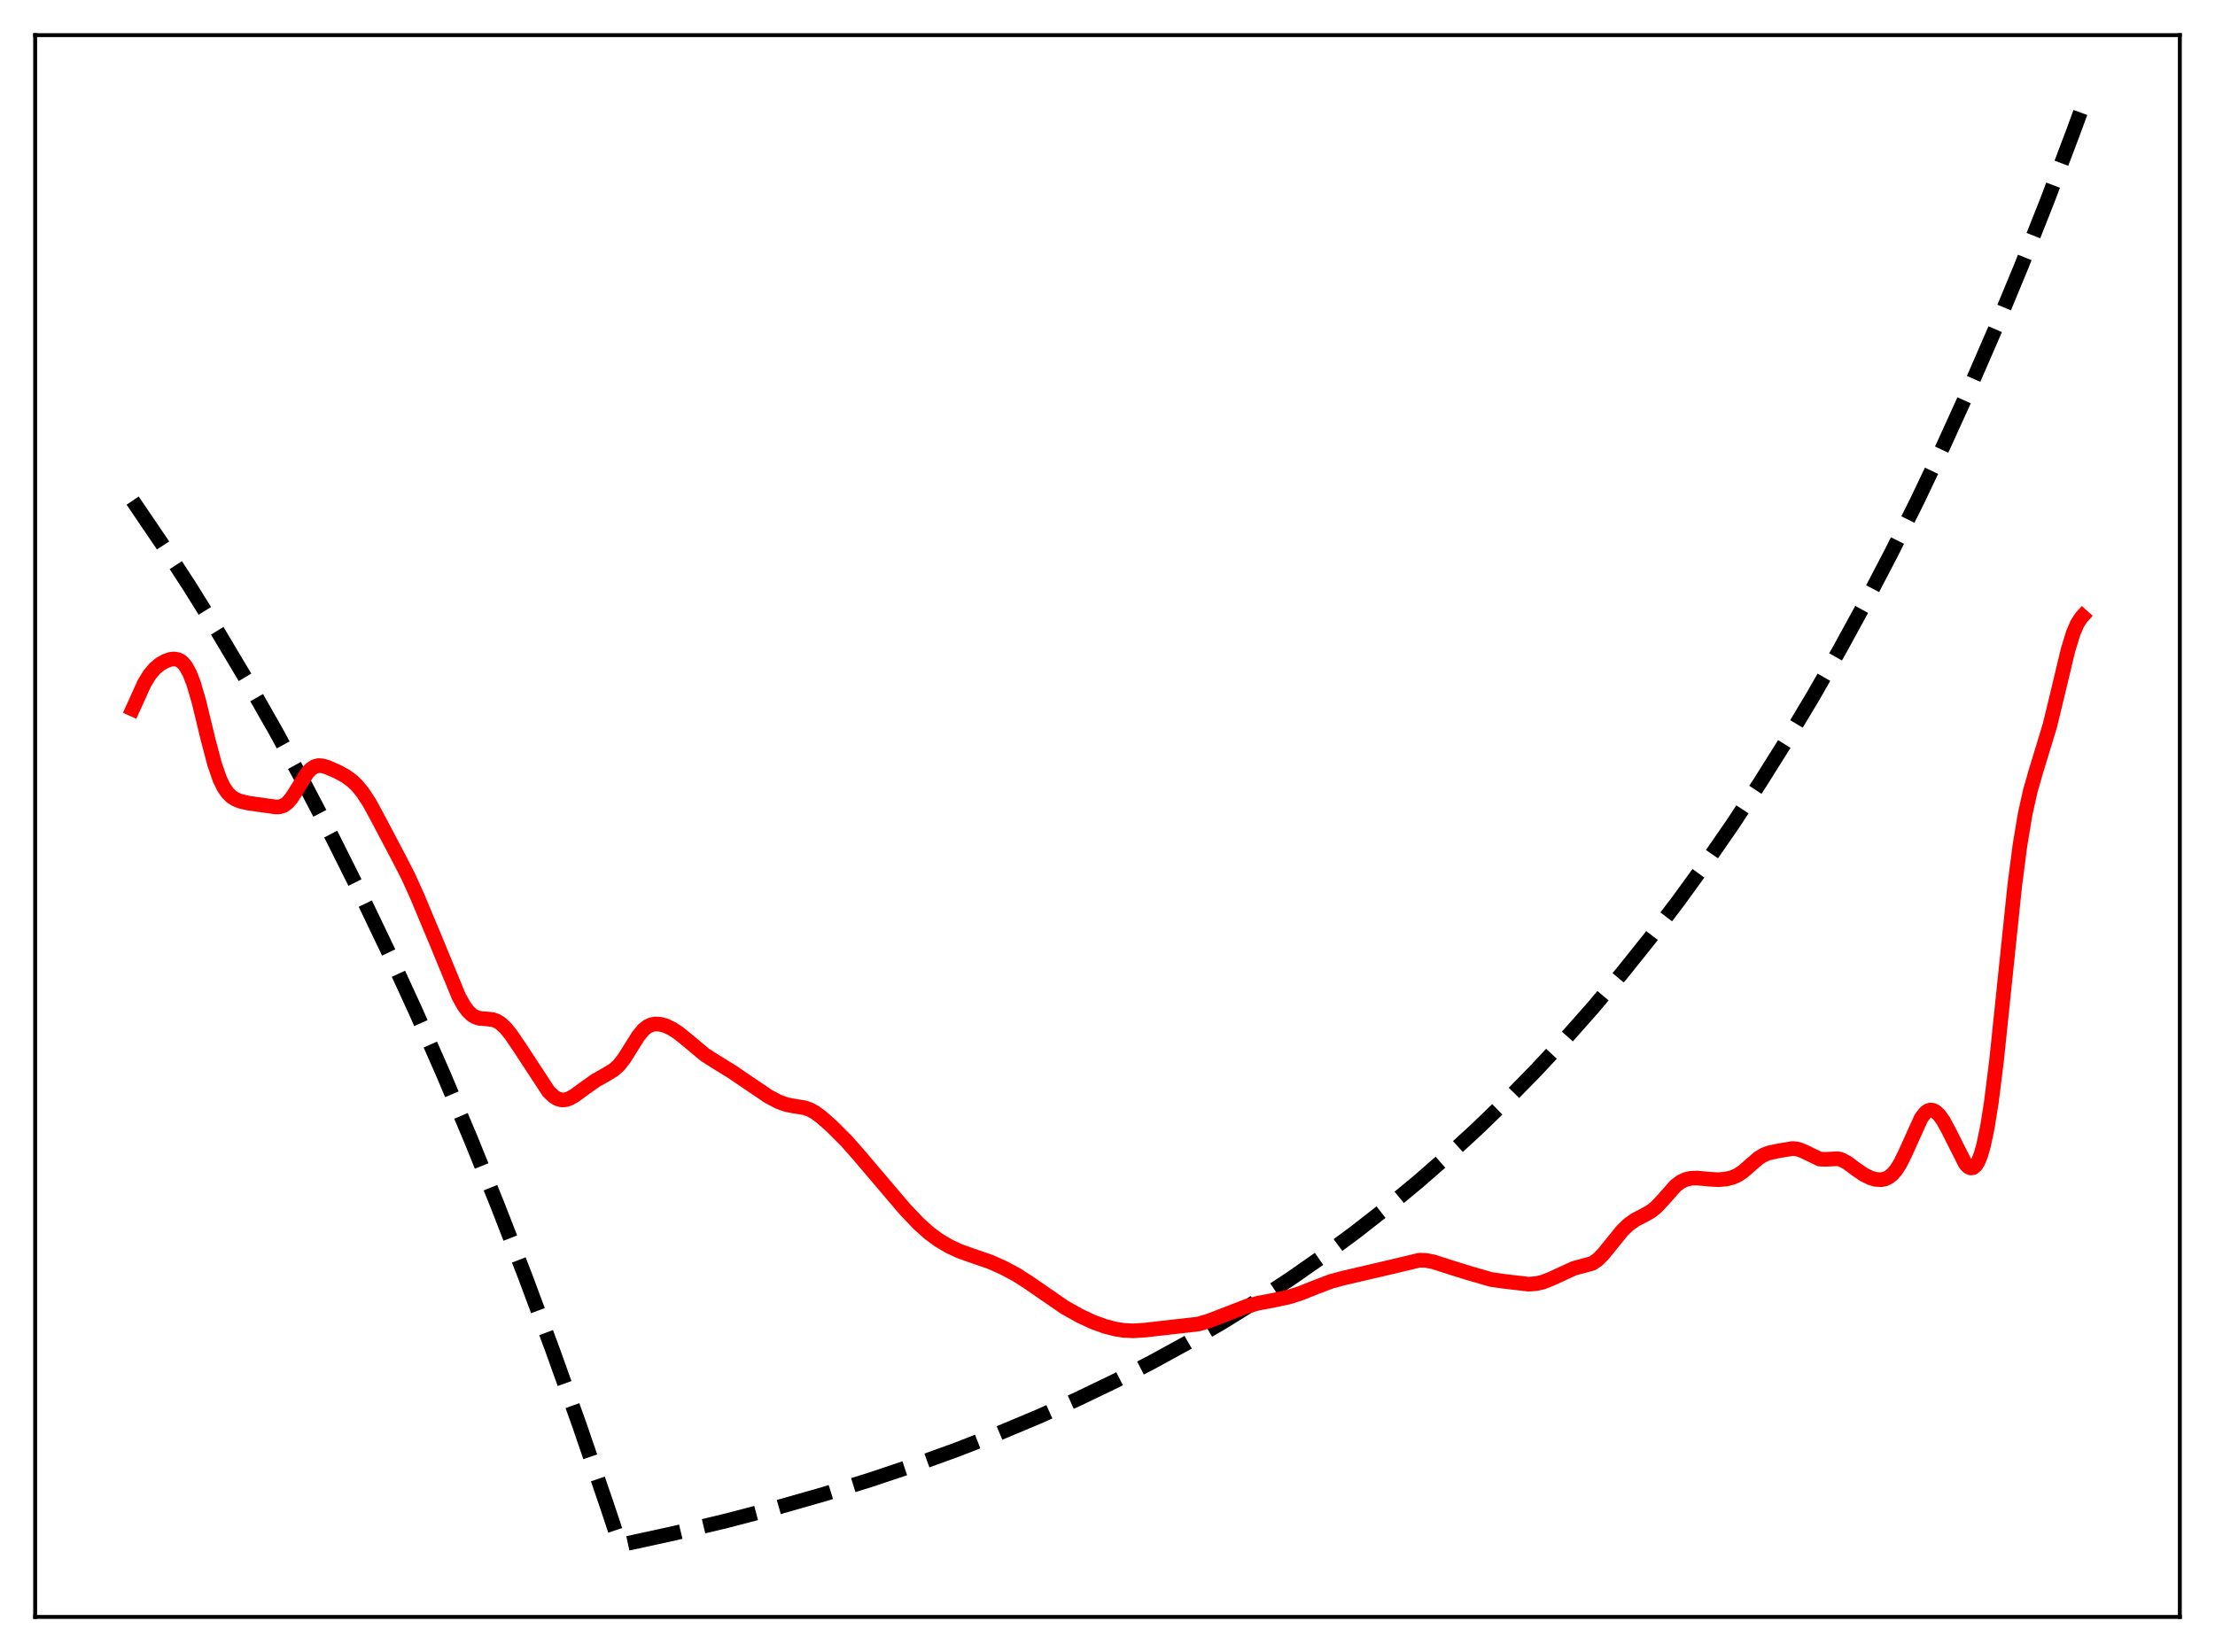 <?xml version="1.0" encoding="utf-8" standalone="no"?>
<!DOCTYPE svg PUBLIC "-//W3C//DTD SVG 1.1//EN"
  "http://www.w3.org/Graphics/SVG/1.1/DTD/svg11.dtd">
<svg xmlns:xlink="http://www.w3.org/1999/xlink" width="453.6pt" height="338.4pt" viewBox="0 0 453.6 338.4" xmlns="http://www.w3.org/2000/svg" version="1.1">
 <defs>
  <style type="text/css">*{stroke-linejoin: round; stroke-linecap: butt}</style>
 </defs>
 <g id="figure_1">
  <g id="patch_1">
   <path d="M 0 338.4 
L 453.6 338.4 
L 453.6 0 
L 0 0 
z
" style="fill: #ffffff"/>
  </g>
  <g id="axes_1">
   <g id="patch_2">
    <path d="M 7.2 331.2 
L 446.4 331.2 
L 446.4 7.2 
L 7.2 7.2 
z
" style="fill: #ffffff"/>
   </g>
   <g id="matplotlib.axis_1"/>
   <g id="matplotlib.axis_2"/>
   <g id="line2d_1">
    <path d="M 27.164 102.542 
L 33.02 111.171 
L 38.876 120.187 
L 44.732 129.607 
L 50.588 139.448 
L 56.444 149.73 
L 62.3 160.473 
L 68.156 171.698 
L 74.012 183.425 
L 79.601 195.108 
L 85.191 207.291 
L 90.781 219.994 
L 96.371 233.24 
L 101.961 247.051 
L 107.551 261.453 
L 113.14 276.47 
L 118.73 292.128 
L 124.32 308.455 
L 126.982 316.473 
L 138.161 314.04 
L 148.809 311.495 
L 158.924 308.85 
L 168.772 306.043 
L 178.089 303.159 
L 187.139 300.126 
L 195.923 296.947 
L 204.441 293.625 
L 212.692 290.165 
L 220.678 286.574 
L 228.397 282.859 
L 235.85 279.029 
L 243.303 274.945 
L 250.49 270.749 
L 257.411 266.456 
L 264.332 261.898 
L 270.986 257.251 
L 277.641 252.329 
L 284.029 247.33 
L 290.417 242.047 
L 296.54 236.704 
L 302.662 231.071 
L 308.784 225.133 
L 314.64 219.15 
L 320.496 212.858 
L 326.352 206.239 
L 332.208 199.278 
L 338.064 191.955 
L 343.654 184.61 
L 349.244 176.903 
L 354.833 168.815 
L 360.423 160.326 
L 366.013 151.418 
L 371.337 142.525 
L 376.66 133.213 
L 381.984 123.464 
L 387.308 113.256 
L 392.631 102.567 
L 397.955 91.376 
L 403.279 79.659 
L 408.602 67.39 
L 413.926 54.544 
L 419.249 41.094 
L 424.573 27.011 
L 426.436 21.927 
L 426.436 21.927 
" clip-path="url(#pc99f42b6e0)" style="fill: none; stroke-dasharray: 11.1,4.8; stroke-dashoffset: 0; stroke: #000000; stroke-width: 3"/>
   </g>
   <g id="line2d_2">
    <path d="M 27.164 145.256 
L 29.559 139.961 
L 30.624 138.217 
L 31.689 136.951 
L 32.753 136.06 
L 33.818 135.44 
L 34.883 135.061 
L 35.681 134.971 
L 36.48 135.12 
L 37.012 135.397 
L 37.545 135.856 
L 38.077 136.529 
L 38.876 138.002 
L 39.674 140.079 
L 40.739 143.728 
L 42.602 151.421 
L 43.933 156.478 
L 44.998 159.563 
L 45.796 161.228 
L 46.595 162.398 
L 47.393 163.183 
L 48.192 163.7 
L 49.257 164.135 
L 50.854 164.503 
L 56.444 165.289 
L 57.242 165.269 
L 58.041 165.022 
L 58.839 164.461 
L 59.638 163.556 
L 60.703 161.911 
L 62.832 158.437 
L 63.631 157.552 
L 64.429 157.02 
L 65.228 156.817 
L 66.026 156.87 
L 67.091 157.184 
L 69.22 158.121 
L 70.817 159.002 
L 72.148 159.987 
L 73.213 161.024 
L 74.278 162.329 
L 75.609 164.36 
L 77.206 167.283 
L 81.731 175.87 
L 83.594 179.503 
L 85.457 183.622 
L 89.45 193.176 
L 93.975 204.167 
L 95.04 206.063 
L 95.839 207.134 
L 96.637 207.892 
L 97.436 208.361 
L 98.234 208.596 
L 99.565 208.7 
L 100.896 208.843 
L 101.695 209.12 
L 102.493 209.608 
L 103.558 210.598 
L 104.623 211.91 
L 106.486 214.65 
L 112.342 223.59 
L 113.407 224.608 
L 114.205 225.086 
L 115.004 225.302 
L 115.802 225.267 
L 116.601 225.013 
L 117.665 224.421 
L 119.529 223.048 
L 121.924 221.343 
L 124.054 220.14 
L 125.651 219.17 
L 126.716 218.215 
L 127.78 216.878 
L 129.111 214.762 
L 130.708 212.208 
L 131.773 210.924 
L 132.572 210.28 
L 133.37 209.9 
L 134.169 209.744 
L 135.233 209.804 
L 136.298 210.098 
L 137.629 210.729 
L 138.96 211.602 
L 140.823 213.11 
L 144.284 216.009 
L 146.147 217.212 
L 149.873 219.511 
L 157.327 224.567 
L 159.456 225.688 
L 161.053 226.265 
L 162.65 226.566 
L 164.78 226.913 
L 165.844 227.288 
L 166.909 227.868 
L 168.24 228.846 
L 170.369 230.741 
L 173.297 233.662 
L 175.693 236.372 
L 185.276 247.653 
L 188.204 250.728 
L 190.333 252.625 
L 192.196 253.994 
L 194.326 255.267 
L 196.455 256.266 
L 198.851 257.121 
L 202.844 258.499 
L 205.505 259.692 
L 208.167 261.11 
L 210.563 262.651 
L 218.016 267.787 
L 221.21 269.572 
L 223.872 270.813 
L 226.268 271.679 
L 228.397 272.234 
L 230.26 272.52 
L 232.124 272.598 
L 234.519 272.445 
L 245.433 271.2 
L 247.562 270.569 
L 250.49 269.441 
L 255.281 267.584 
L 257.677 266.924 
L 260.871 266.327 
L 263.799 265.708 
L 266.195 264.959 
L 269.389 263.683 
L 272.583 262.471 
L 274.979 261.824 
L 285.094 259.463 
L 290.684 258.133 
L 292.015 258.172 
L 293.612 258.488 
L 296.007 259.265 
L 300.266 260.605 
L 305.324 262.074 
L 307.985 262.46 
L 313.043 263.045 
L 314.64 262.92 
L 315.971 262.61 
L 317.568 261.987 
L 322.359 259.784 
L 326.086 258.778 
L 327.151 258.047 
L 328.215 257.003 
L 329.812 255.036 
L 332.208 252.078 
L 333.539 250.801 
L 334.87 249.859 
L 336.733 248.893 
L 338.064 248.136 
L 339.129 247.297 
L 340.46 245.896 
L 343.121 242.889 
L 344.186 242.075 
L 345.251 241.58 
L 346.316 241.349 
L 347.647 241.309 
L 350.042 241.542 
L 351.905 241.642 
L 353.503 241.503 
L 354.833 241.166 
L 355.898 240.682 
L 356.963 239.966 
L 358.56 238.561 
L 360.157 237.195 
L 361.222 236.548 
L 362.287 236.146 
L 364.15 235.746 
L 367.078 235.26 
L 368.143 235.37 
L 369.207 235.76 
L 372.668 237.421 
L 373.732 237.475 
L 376.394 237.347 
L 377.193 237.573 
L 378.257 238.142 
L 380.121 239.53 
L 381.718 240.622 
L 383.049 241.268 
L 384.113 241.575 
L 385.178 241.65 
L 385.977 241.505 
L 386.775 241.139 
L 387.574 240.5 
L 388.372 239.547 
L 389.171 238.262 
L 390.236 236.079 
L 393.43 229.01 
L 394.228 227.967 
L 394.761 227.553 
L 395.293 227.373 
L 395.825 227.421 
L 396.358 227.682 
L 397.156 228.437 
L 397.955 229.563 
L 399.02 231.516 
L 402.48 238.389 
L 403.012 238.954 
L 403.545 239.232 
L 404.077 239.171 
L 404.609 238.72 
L 405.142 237.835 
L 405.674 236.474 
L 406.207 234.601 
L 407.005 230.78 
L 407.804 225.726 
L 408.868 217.208 
L 410.465 201.814 
L 412.595 181.353 
L 413.66 173.134 
L 414.724 166.747 
L 415.789 161.963 
L 416.854 158.241 
L 419.782 148.624 
L 421.379 142.042 
L 423.508 133.12 
L 424.573 129.669 
L 425.372 127.795 
L 426.17 126.539 
L 426.436 126.244 
L 426.436 126.244 
" clip-path="url(#pc99f42b6e0)" style="fill: none; stroke: #ff0000; stroke-width: 3; stroke-linecap: square"/>
   </g>
   <g id="patch_3">
    <path d="M 7.2 331.2 
L 7.2 7.2 
" style="fill: none; stroke: #000000; stroke-width: 0.8; stroke-linejoin: miter; stroke-linecap: square"/>
   </g>
   <g id="patch_4">
    <path d="M 446.4 331.2 
L 446.4 7.2 
" style="fill: none; stroke: #000000; stroke-width: 0.8; stroke-linejoin: miter; stroke-linecap: square"/>
   </g>
   <g id="patch_5">
    <path d="M 7.2 331.2 
L 446.4 331.2 
" style="fill: none; stroke: #000000; stroke-width: 0.8; stroke-linejoin: miter; stroke-linecap: square"/>
   </g>
   <g id="patch_6">
    <path d="M 7.2 7.2 
L 446.4 7.2 
" style="fill: none; stroke: #000000; stroke-width: 0.8; stroke-linejoin: miter; stroke-linecap: square"/>
   </g>
  </g>
 </g>
 <defs>
  <clipPath id="pc99f42b6e0">
   <rect x="7.2" y="7.2" width="439.2" height="324"/>
  </clipPath>
 </defs>
</svg>

